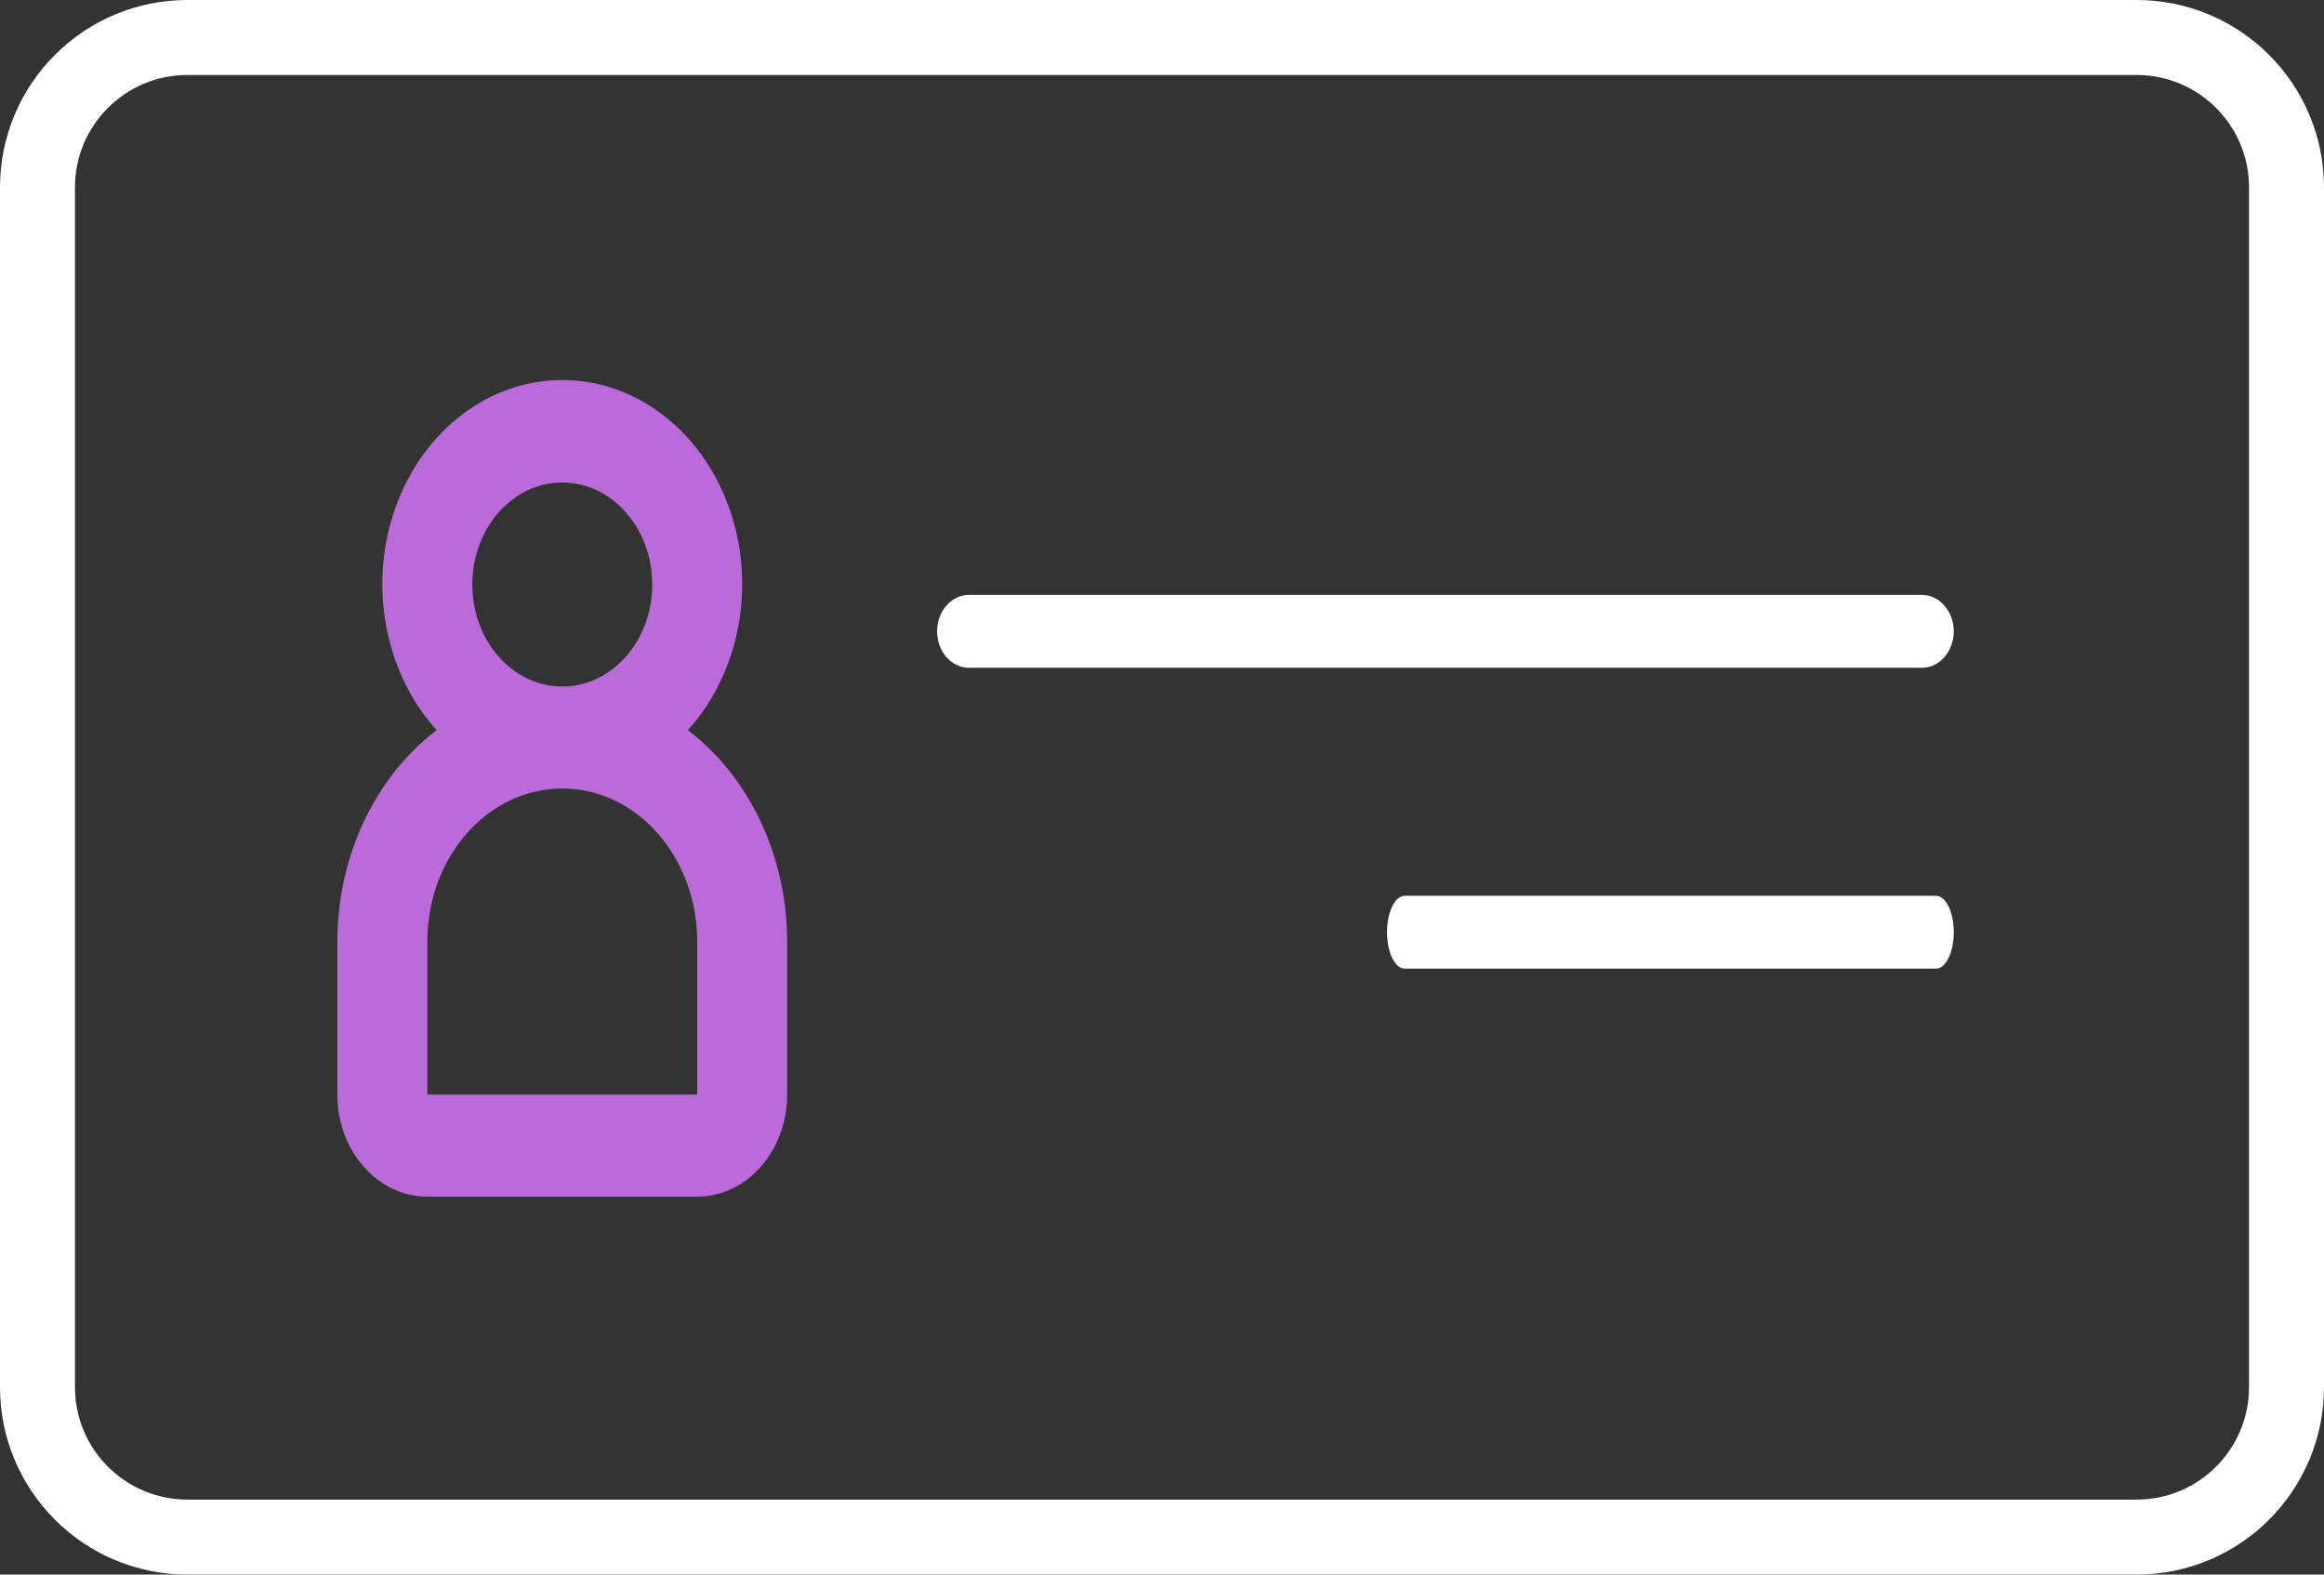 <svg width="62" height="42" viewBox="0 0 62 42" fill="none" xmlns="http://www.w3.org/2000/svg">
<rect x="0" y="0" width="62" height="42" fill="#333333" stroke="none"/>
<path d="M1 5C1 2.791 2.791 1 5 1H57C59.209 1 61 2.791 61 5V37C61 39.209 59.209 41 57 41H5C2.791 41 1 39.209 1 37V5Z" stroke="white" stroke-width="2"/>
<path d="M18.352 19.475C19.749 17.93 20.182 15.578 19.446 13.528C18.71 11.477 16.952 10.137 15 10.137C13.048 10.137 11.29 11.477 10.554 13.528C9.818 15.578 10.251 17.93 11.648 19.475C9.993 20.739 9.001 22.853 9 25.115V29.197C9 30.7 10.075 31.919 11.4 31.919H18.6C19.925 31.919 21 30.7 21 29.197V25.115C20.999 22.853 20.006 20.739 18.352 19.475ZM12.6 15.591C12.6 14.088 13.675 12.87 15 12.87C16.326 12.87 17.4 14.088 17.4 15.591C17.4 17.094 16.326 18.312 15 18.312C13.675 18.312 12.6 17.094 12.6 15.591ZM11.4 29.197V25.115C11.4 22.861 13.012 21.033 15 21.033C16.988 21.033 18.6 22.861 18.6 25.115V29.197H11.4Z" fill="#BB6BD9"/>
<path d="M25.847 15.869H51.275C51.743 15.869 52.123 16.304 52.123 16.84C52.123 17.377 51.743 17.812 51.275 17.812H25.847C25.379 17.812 25 17.377 25 16.84C25 16.304 25.379 15.869 25.847 15.869Z" fill="white"/>
<path d="M37.475 23.894H51.65C51.911 23.894 52.123 24.329 52.123 24.865C52.123 25.402 51.911 25.837 51.65 25.837H37.475C37.214 25.837 37.003 25.402 37.003 24.865C37.003 24.329 37.214 23.894 37.475 23.894Z" fill="white"/>
</svg>
